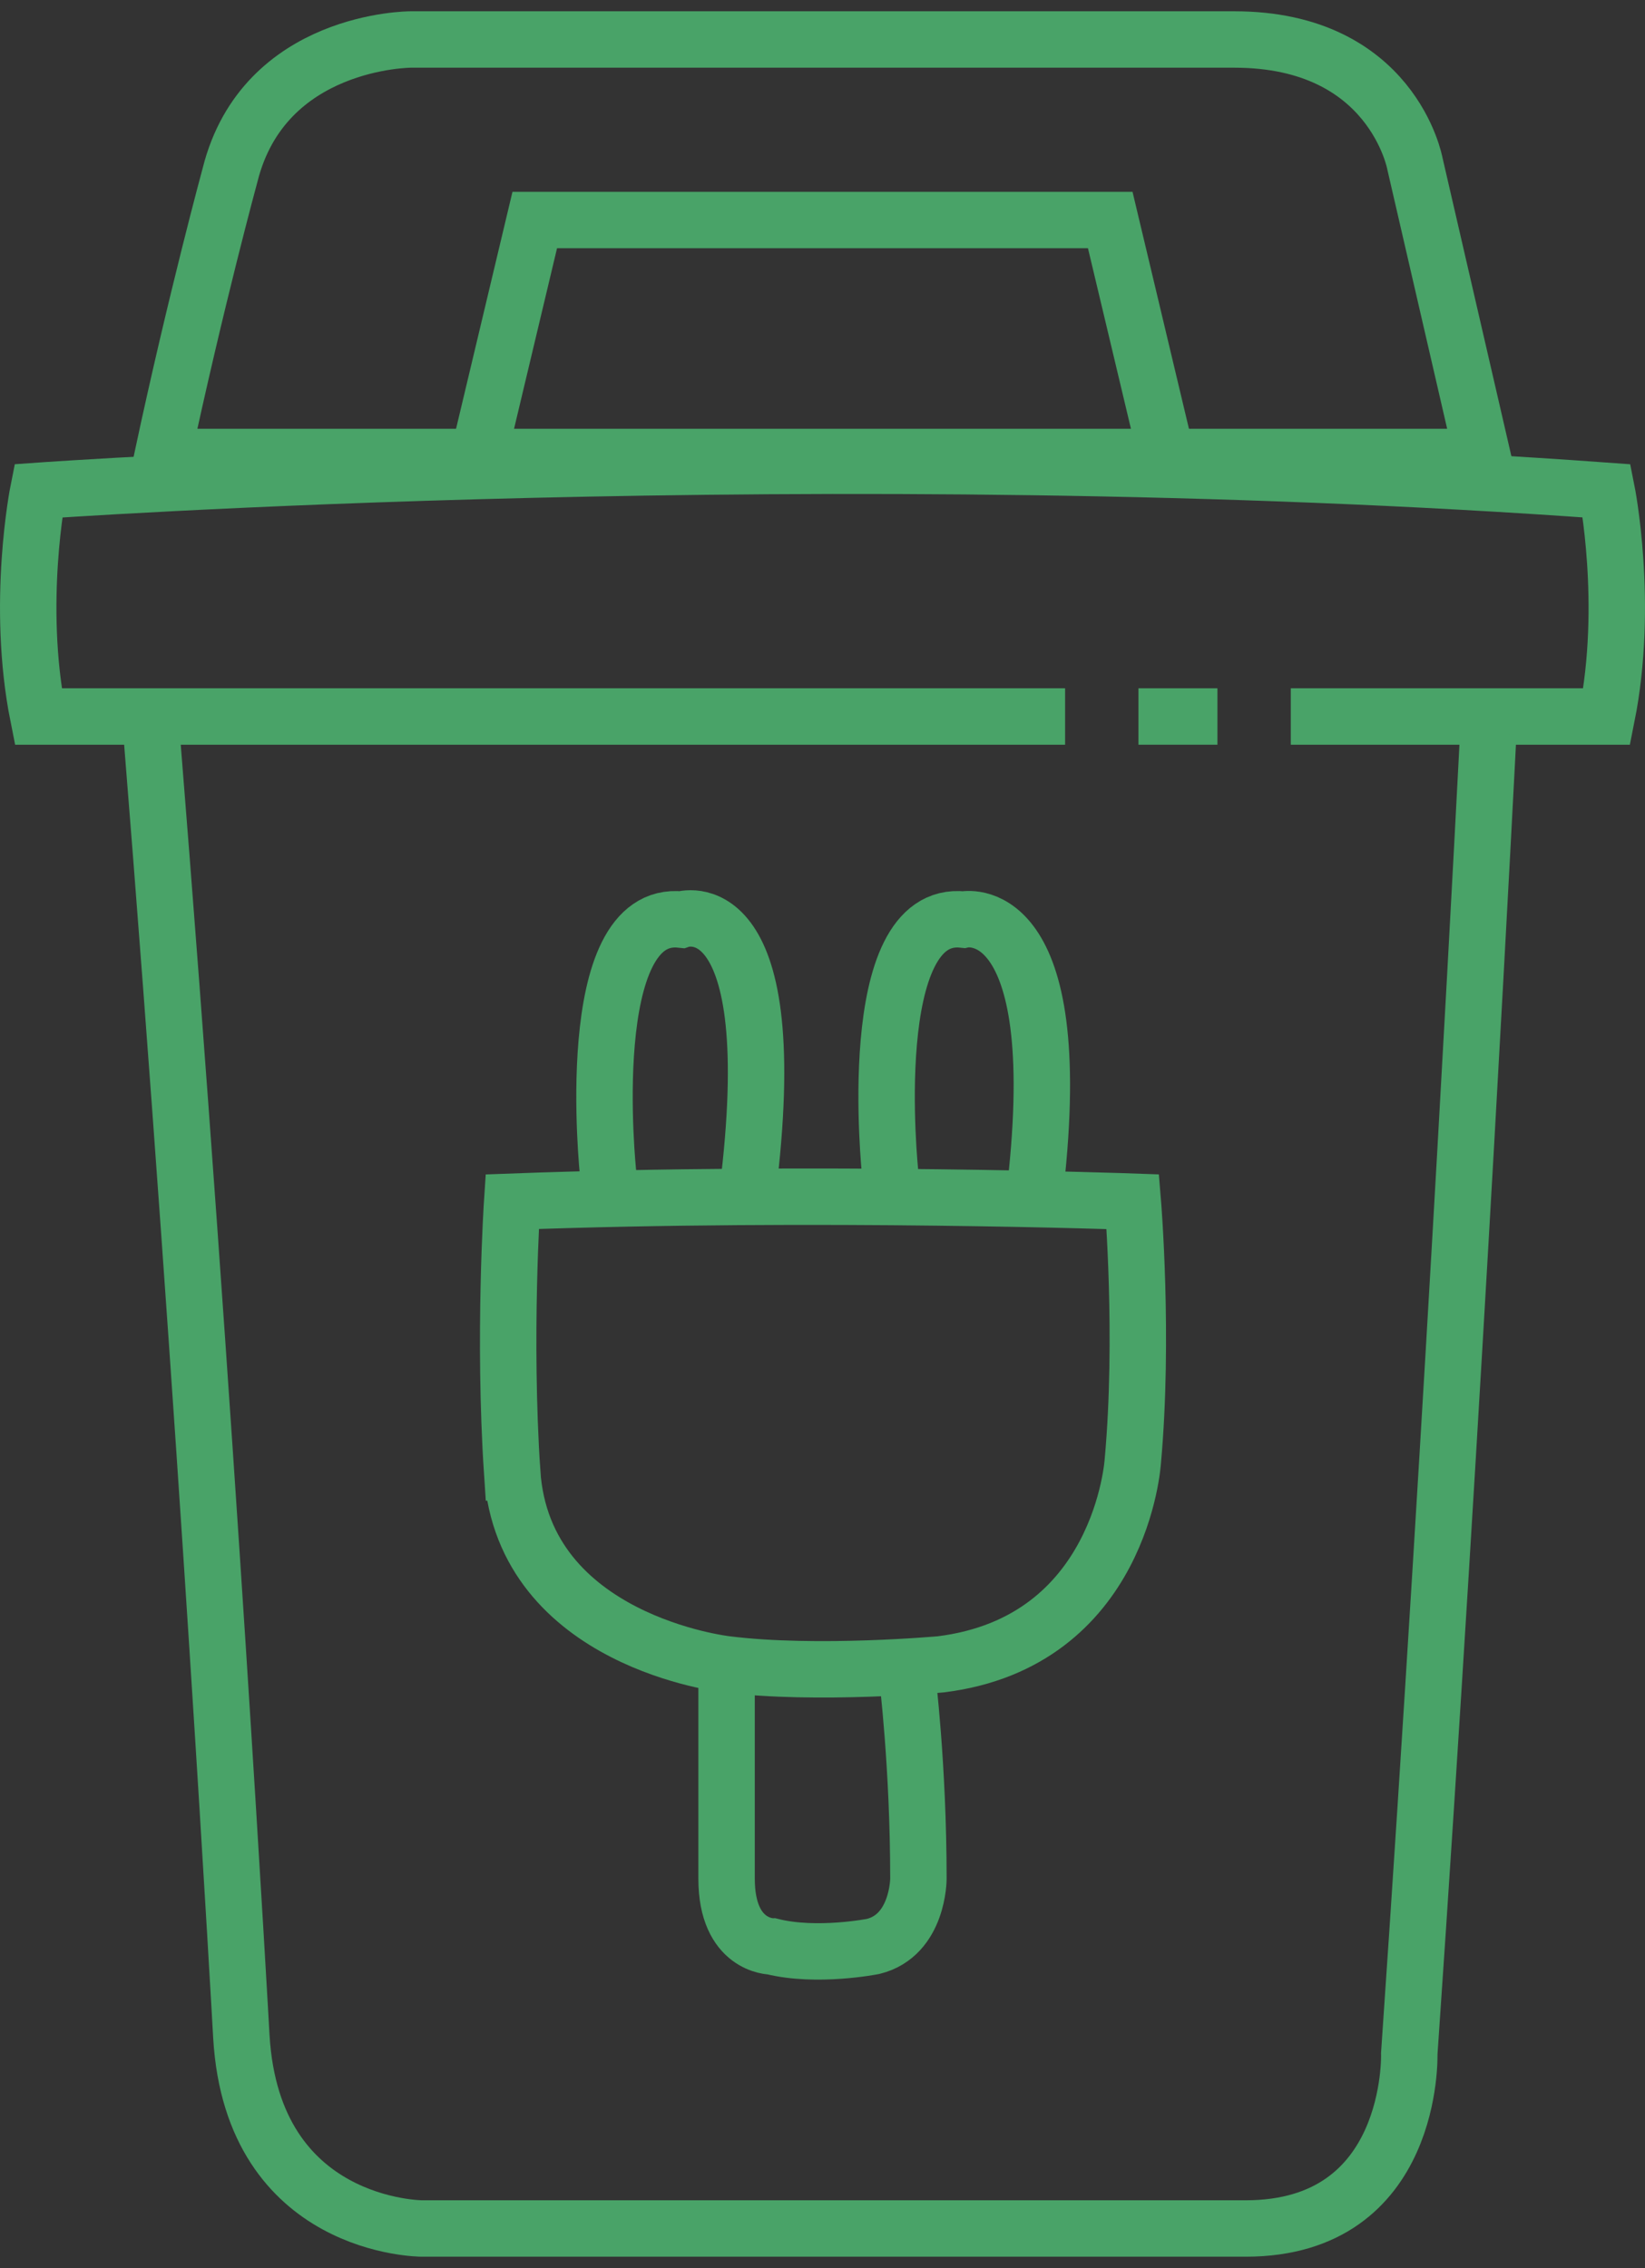 <?xml version="1.0" encoding="UTF-8"?><svg id="Layer_1" xmlns="http://www.w3.org/2000/svg" viewBox="0 0 145.78 201"><rect x="0" y="0" width="145.78" height="201" fill="#333333" stroke="none"/><defs><style>.cls-1{fill:#fff;}.cls-1,.cls-2{stroke:#49a368;stroke-miterlimit:10;stroke-width:5px;}.cls-2{fill:none;}</style></defs><polygon class="cls-2" points="103.39 40.5 98.39 19.5 47.39 19.5 42.39 40.5 103.39 40.5"/><path class="cls-2" d="M102.89,40.5h28.5l-6-26s-2-11-16-11H36.39s-13,0-16,12c0,0-3,11-6,25h28.5"/><path class="cls-2" d="M114.39,63.5c15,0,28,0,28,0,2-10,0-20,0-20-69-5-139,0-139,0,0,0-2,10,0,20,0,0,45,0,91,0"/><path class="cls-1" d="M107.89,63.5h-7"/><path class="cls-2" d="M131.89,65s-3,59-7,117c0,0,.5,15.5-14.5,15.5H37.39s-15,0-16-17c0,0-3-54-8-116"/><path class="cls-2" d="M80.39,148.5s1,8,1,18c0,0,0,5-4,6,0,0-5,1-9,0,0,0-4,0-4-6v-19"/><path class="cls-2" d="M45.39,130.5c-.8-12.01,0-24,0-24,27-1,55,0,55,0,0,0,1,12,0,23,0,0-1,16-17,18,0,0-11,1-19,0,0,0-18-2-19-17Z"/><path class="cls-2" d="M53.89,104s-2.5-23.5,6.5-22.5c0,0,9-3,6,23"/><path class="cls-2" d="M78.89,104s-2.5-23.5,6.5-22.5c0,0,9-2,6.5,22.5"/></svg>
